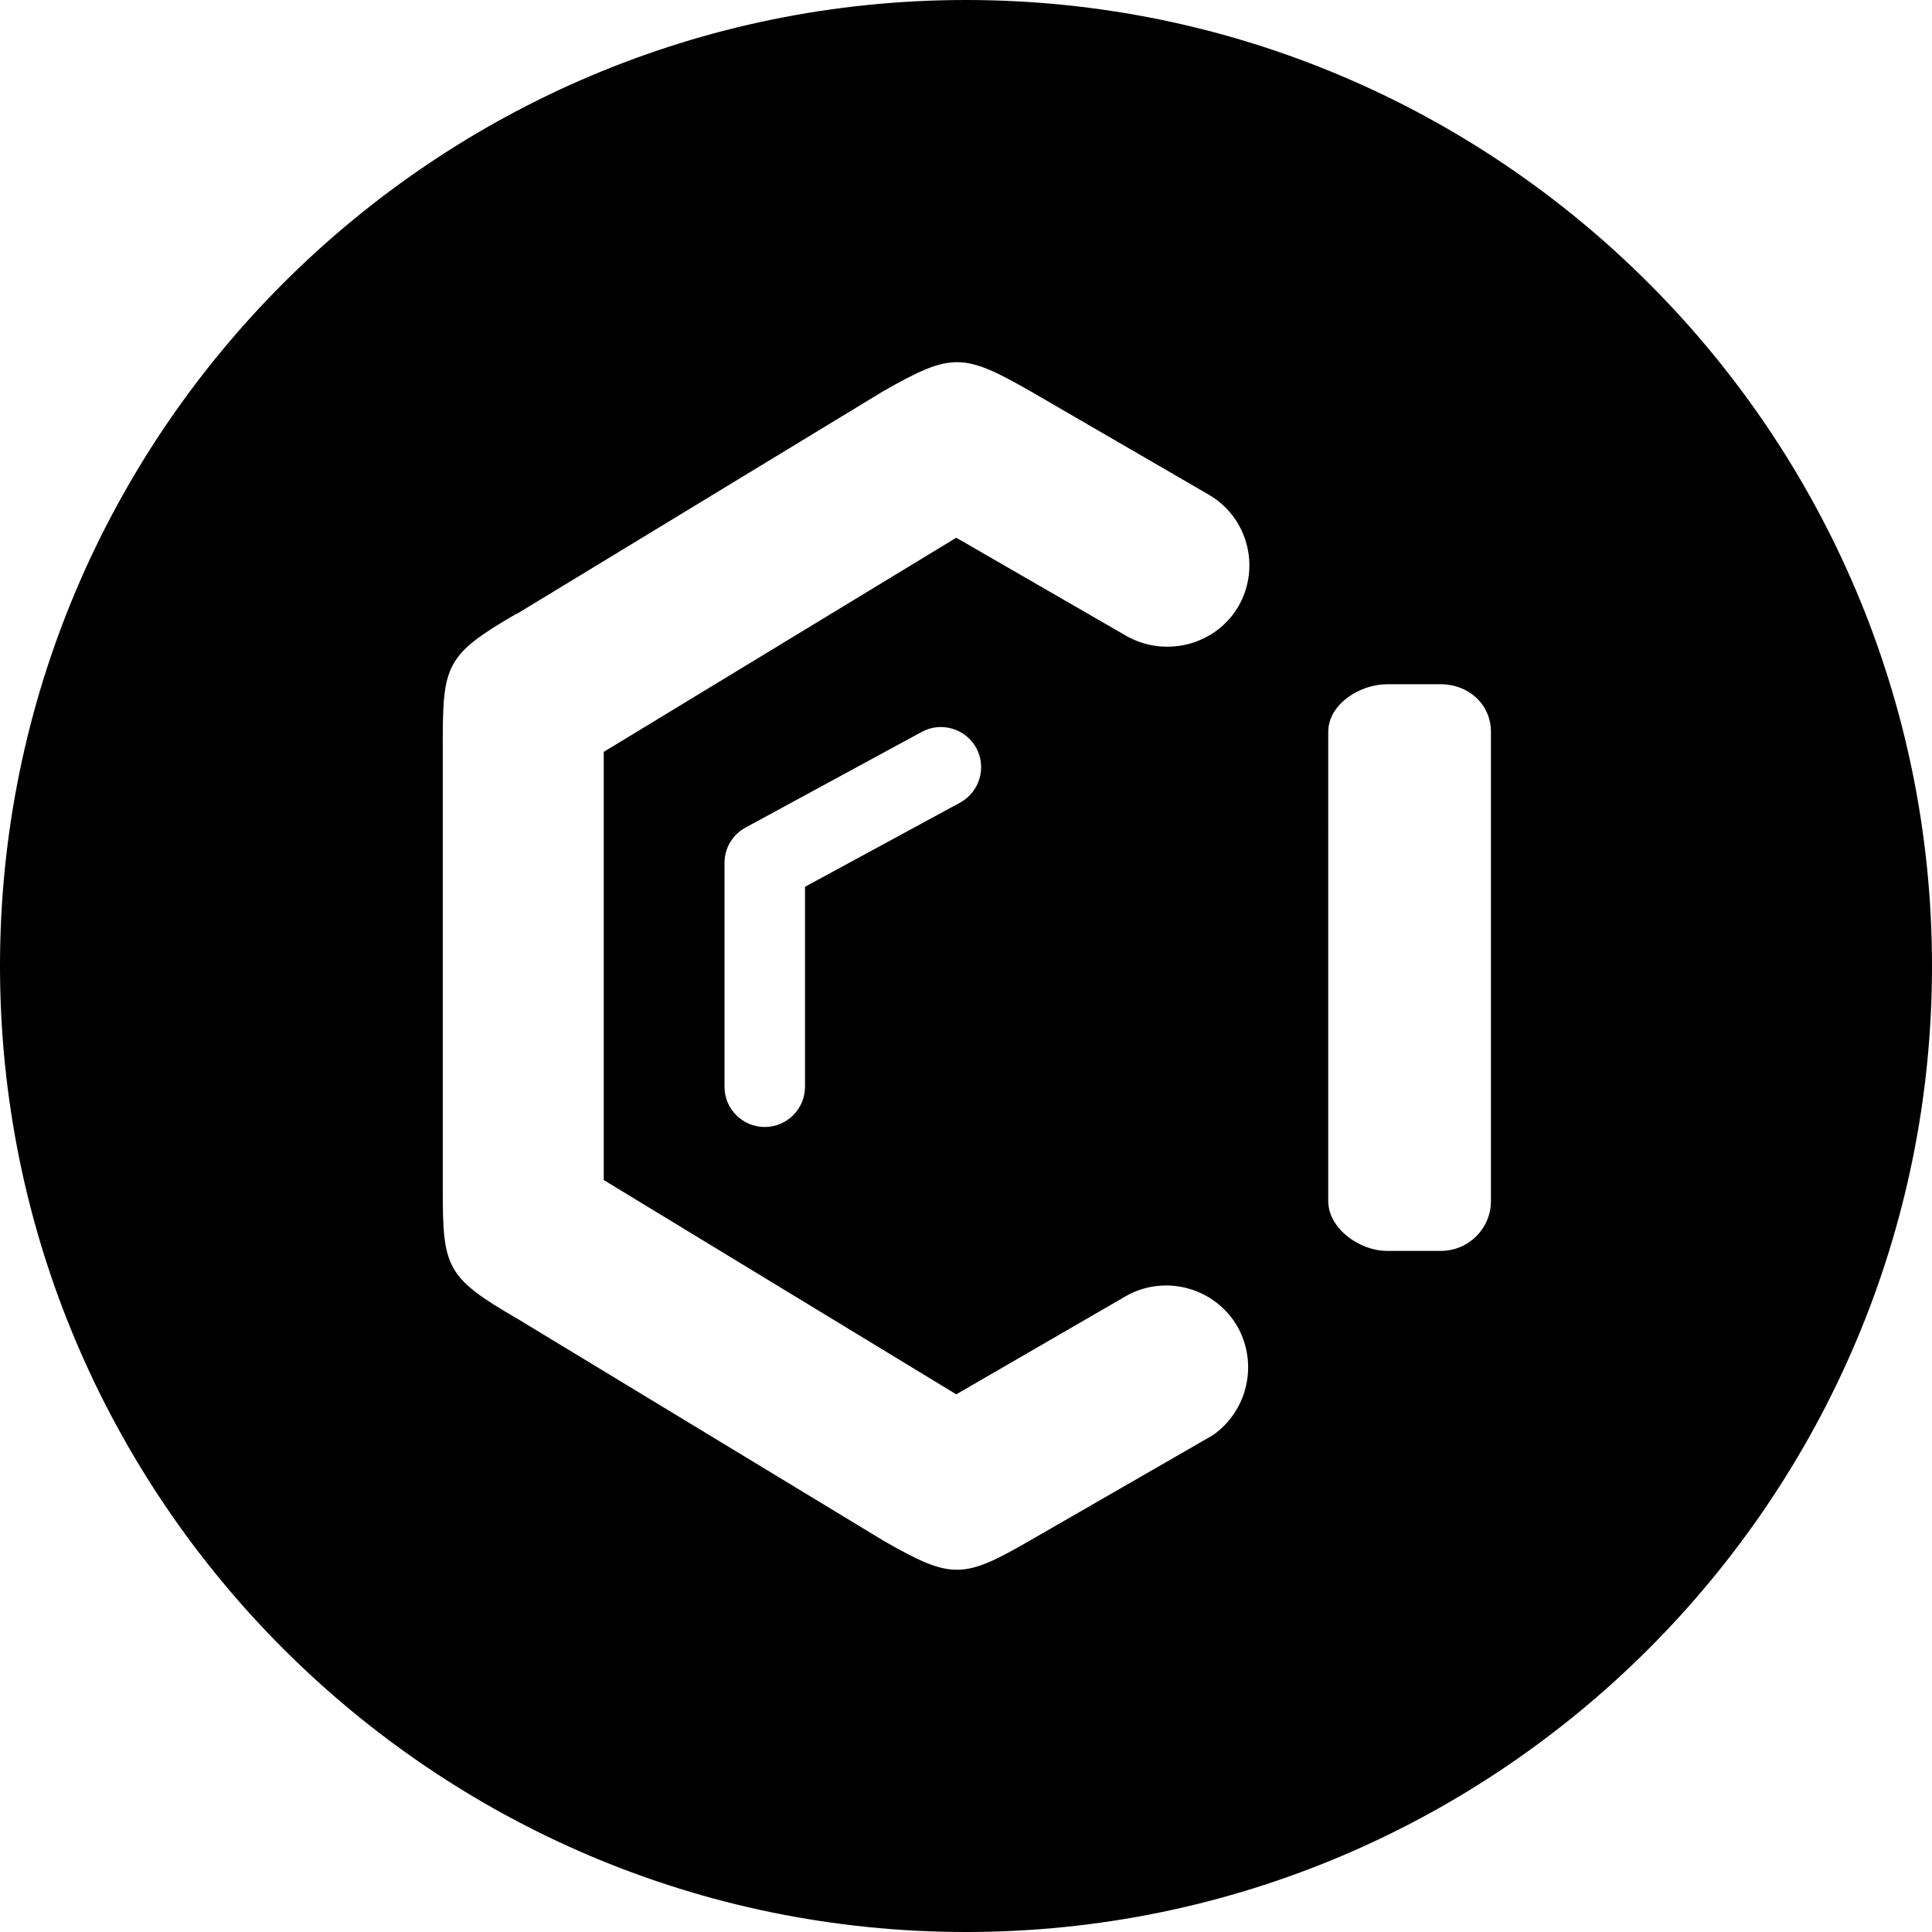 <?xml version="1.0" encoding="utf-8"?>
<!-- Generator: Adobe Illustrator 19.2.1, SVG Export Plug-In . SVG Version: 6.00 Build 0)  -->
<svg version="1.1" xmlns="http://www.w3.org/2000/svg" xmlns:xlink="http://www.w3.org/1999/xlink" x="0px" y="0px" width="24px"
	 height="24px" viewBox="0 0 24 24" enable-background="new 0 0 24 24" xml:space="preserve">
<g id="Filled_Icons">
	<path d="M12,0C5.383,0,0,5.383,0,12s5.383,12,12,12s12-5.383,12-12S18.617,0,12,0z M11.879,6.68L7.5,9.34v5.319l4.379,2.662
		l2.119-1.227c0.481-0.265,1.094-0.097,1.373,0.383c0.264,0.468,0.125,1.054-0.307,1.353l-2.252,1.297
		c-0.844,0.488-0.982,0.502-1.834,0.014l-4.552-2.76C5.535,15.865,5.5,15.746,5.5,14.756V9.242c0-0.981,0.035-1.107,0.913-1.616
		H6.42l4.553-2.767c0.857-0.488,0.996-0.475,1.847,0.012l2.189,1.27c0.488,0.279,0.655,0.899,0.377,1.388
		c-0.279,0.482-0.906,0.648-1.395,0.37L11.879,6.68z M11.926,9.971L10,11.016V13.5c0,0.276-0.224,0.5-0.5,0.5S9,13.776,9,13.5
		v-2.781c0-0.184,0.101-0.352,0.262-0.439l2.188-1.188c0.239-0.131,0.545-0.043,0.678,0.2C12.259,9.535,12.169,9.838,11.926,9.971z
		 M18.521,14.92c0,0.341-0.279,0.619-0.621,0.619h-0.67c-0.342,0-0.73-0.278-0.73-0.619V9.091c0-0.341,0.389-0.591,0.73-0.591h0.67
		c0.342,0,0.621,0.25,0.621,0.591V14.92z"/>
</g>
<g id="Frames-24px">
	<rect fill="none" width="24" height="24"/>
</g>
</svg>

